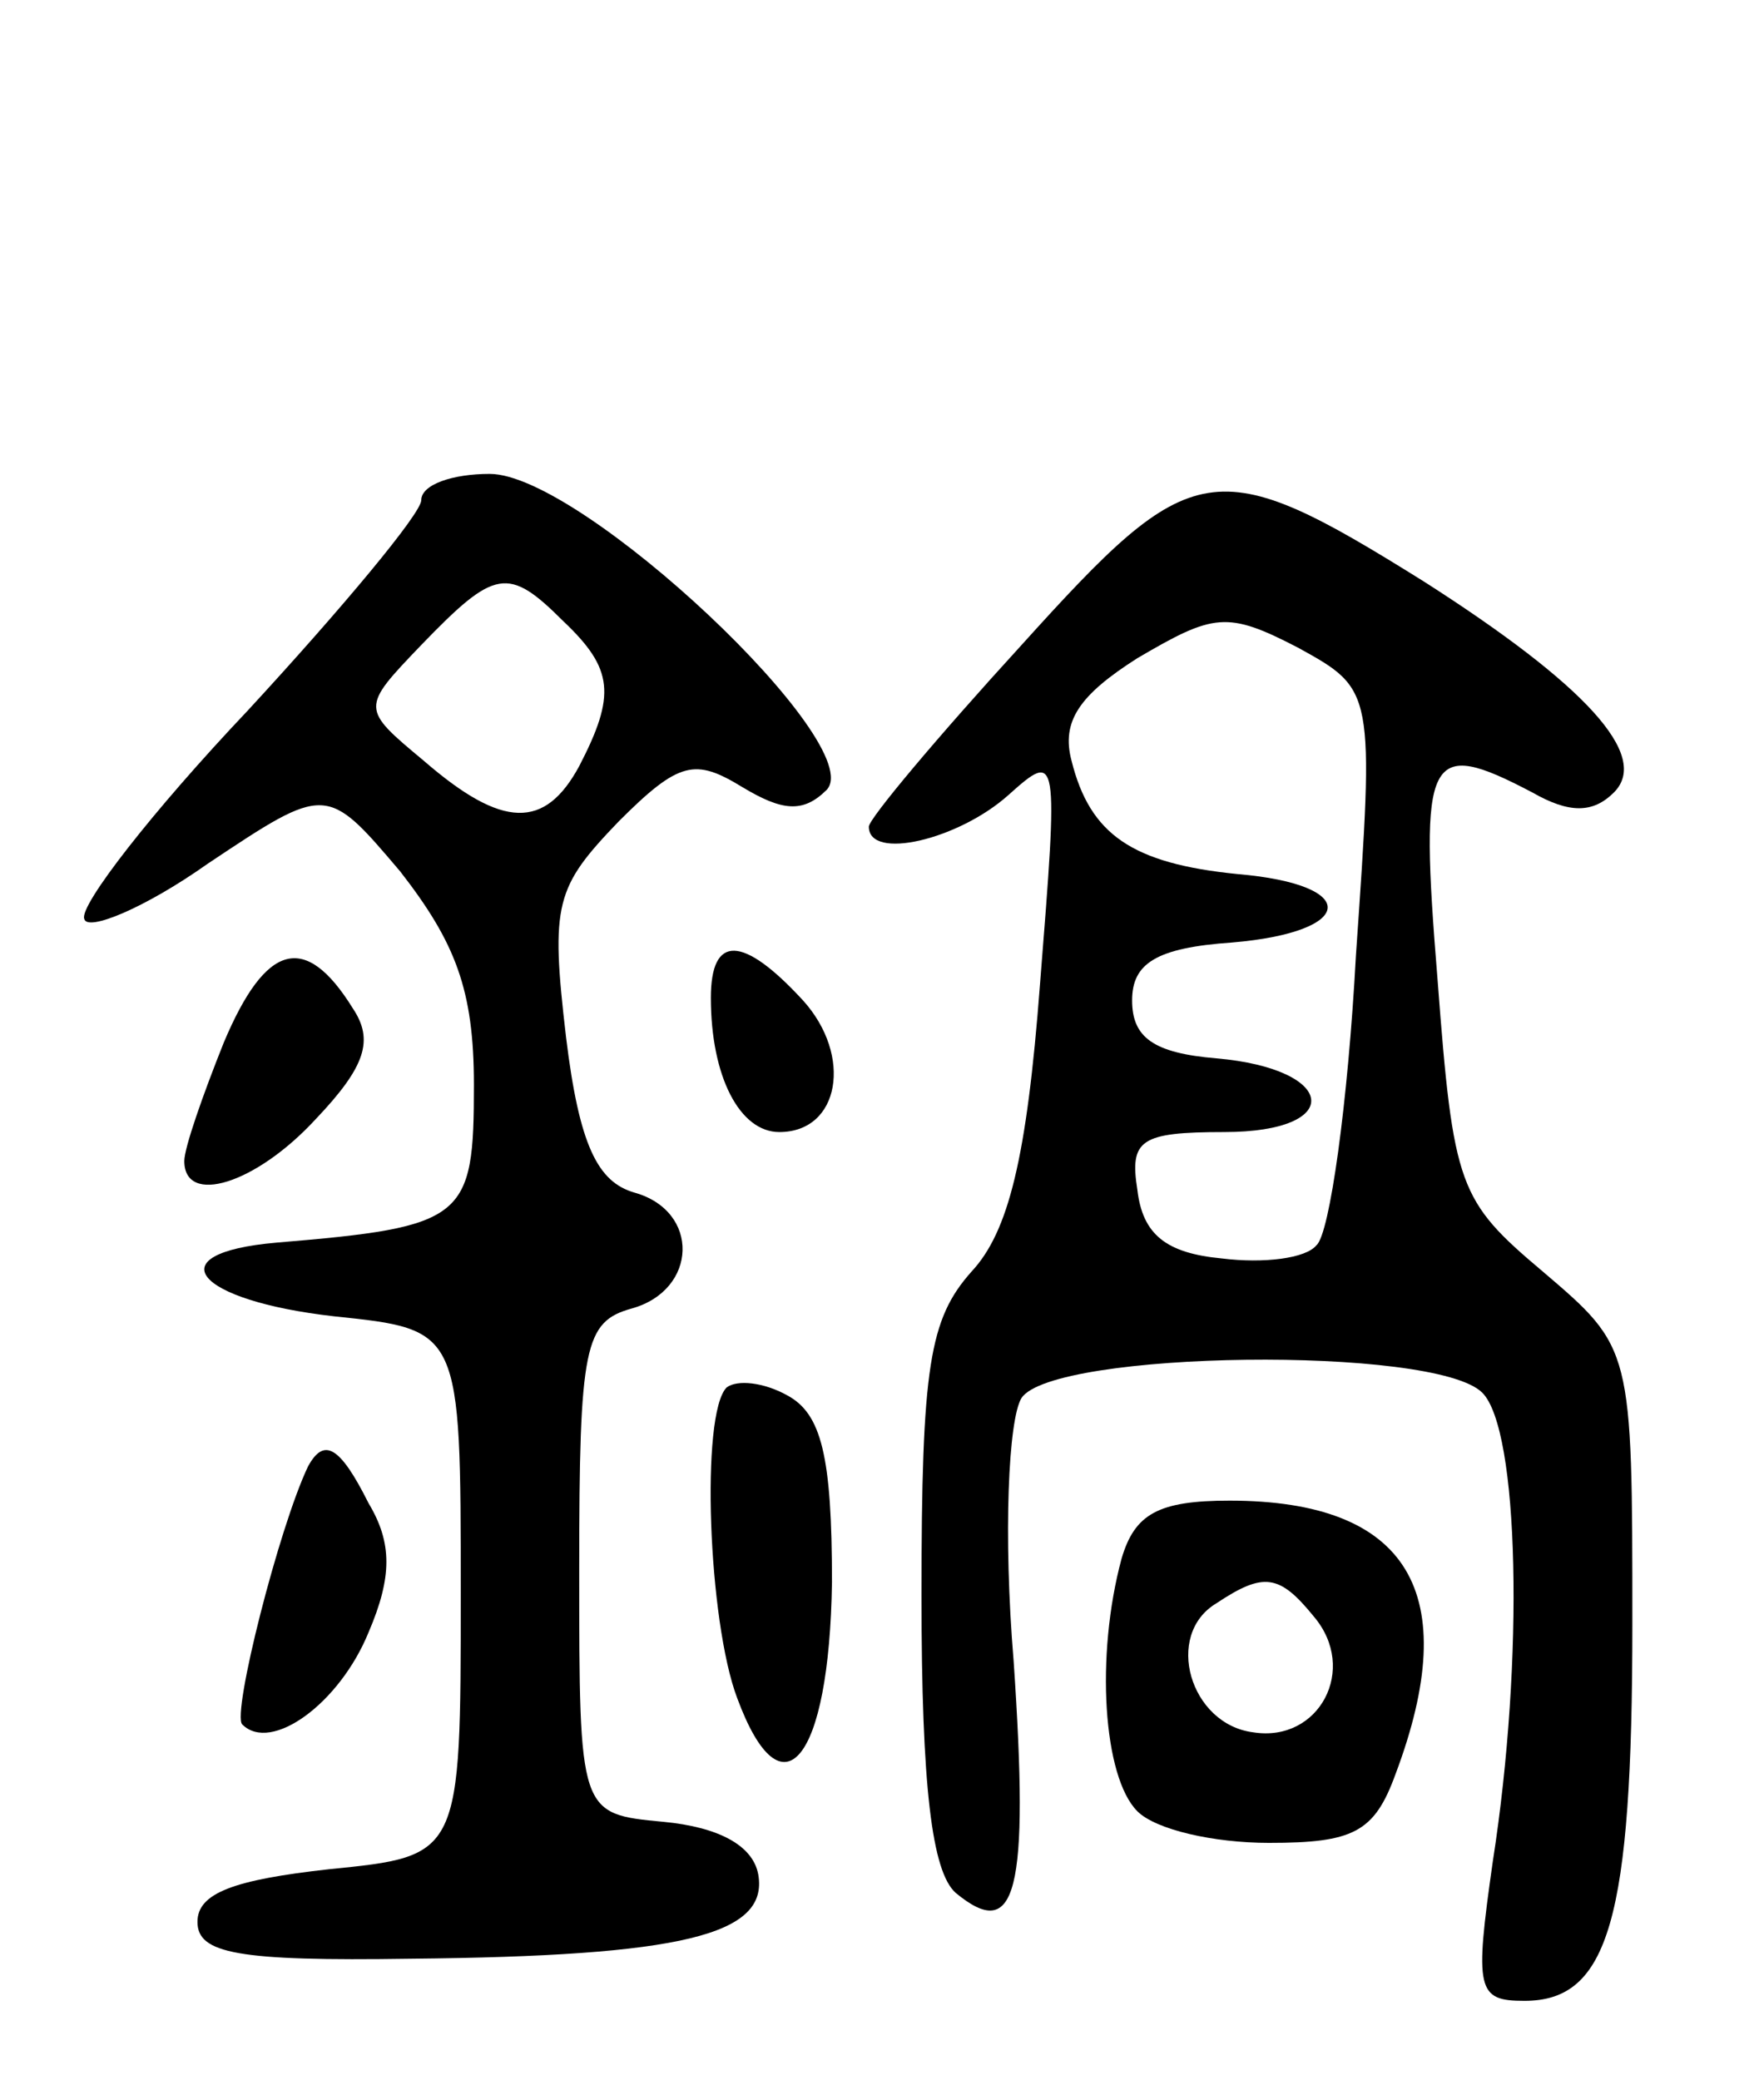 <svg version="1.0" xmlns="http://www.w3.org/2000/svg"
 width="67pt" height="79pt" viewBox="0 0 67 79"
 preserveAspectRatio="xMidYMid meet">
<g transform="translate(0,79) scale(0.1,-0.1)"
fill="#000000" stroke="none">
<path d="M160 600 c0 -5 -30 -41 -66 -80 -36 -38 -64 -74 -62 -79 1 -5 23 4
47 21 45 30 45 30 73 -3 21 -27 28 -45 28 -81 0 -51 -3 -54 -75 -60 -46 -4
-31 -22 22 -28 48 -5 48 -5 48 -105 0 -100 0 -100 -50 -105 -36 -4 -50 -9 -50
-20 0 -12 15 -15 81 -14 103 1 136 9 132 32 -2 11 -15 18 -36 20 -32 3 -32 3
-32 96 0 85 2 94 20 99 25 7 26 37 1 44 -14 4 -21 18 -26 59 -6 51 -4 57 20
82 23 23 29 24 47 13 15 -9 23 -10 32 -1 16 17 -93 120 -128 120 -14 0 -26 -4
-26 -10z m54 -46 c19 -18 20 -28 6 -55 -13 -24 -29 -24 -59 2 -24 20 -24 20
-1 44 28 29 33 30 54 9z"/>
<path d="M388 545 c-32 -35 -58 -66 -58 -69 0 -13 34 -5 53 12 19 17 19 16 12
-72 -5 -66 -12 -94 -26 -109 -16 -18 -19 -36 -19 -123 0 -73 4 -105 13 -113
23 -19 28 0 22 88 -4 48 -2 92 3 100 12 18 157 20 175 2 14 -14 16 -101 4
-178 -7 -49 -6 -53 12 -53 32 0 41 31 41 143 0 105 0 105 -34 134 -32 27 -34
32 -40 111 -7 86 -4 92 36 71 14 -8 23 -8 31 0 14 14 -11 41 -72 80 -80 50
-88 48 -153 -24z m127 -118 c-3 -56 -10 -106 -15 -110 -4 -5 -20 -7 -36 -5
-21 2 -30 9 -32 26 -3 19 1 22 33 22 46 0 43 24 -3 28 -24 2 -32 8 -32 22 0
14 9 20 38 22 47 4 49 22 2 26 -40 4 -56 15 -63 43 -4 15 3 25 25 39 29 17 34
18 61 4 29 -16 29 -16 22 -117z"/>
<path d="M85 394 c-8 -20 -15 -40 -15 -45 0 -17 27 -9 50 16 19 20 22 30 14
42 -18 29 -33 25 -49 -13z"/>
<path d="M270 411 c0 -30 11 -51 26 -51 23 0 28 29 9 50 -23 25 -35 25 -35 1z"/>
<path d="M276 263 c-10 -10 -7 -89 4 -118 17 -46 35 -24 36 44 0 48 -4 64 -17
71 -9 5 -19 6 -23 3z"/>
<path d="M117 233 c-11 -23 -29 -94 -25 -98 11 -11 37 8 48 35 9 21 9 34 0 49
-11 22 -17 25 -23 14z"/>
<path d="M426 198 c-10 -37 -7 -83 6 -96 7 -7 29 -12 50 -12 32 0 40 4 48 26
26 69 5 104 -63 104 -27 0 -36 -5 -41 -22z m73 -22 c17 -20 2 -48 -23 -44 -24
3 -34 37 -14 49 18 12 24 11 37 -5z"/>
</g>
</svg>
